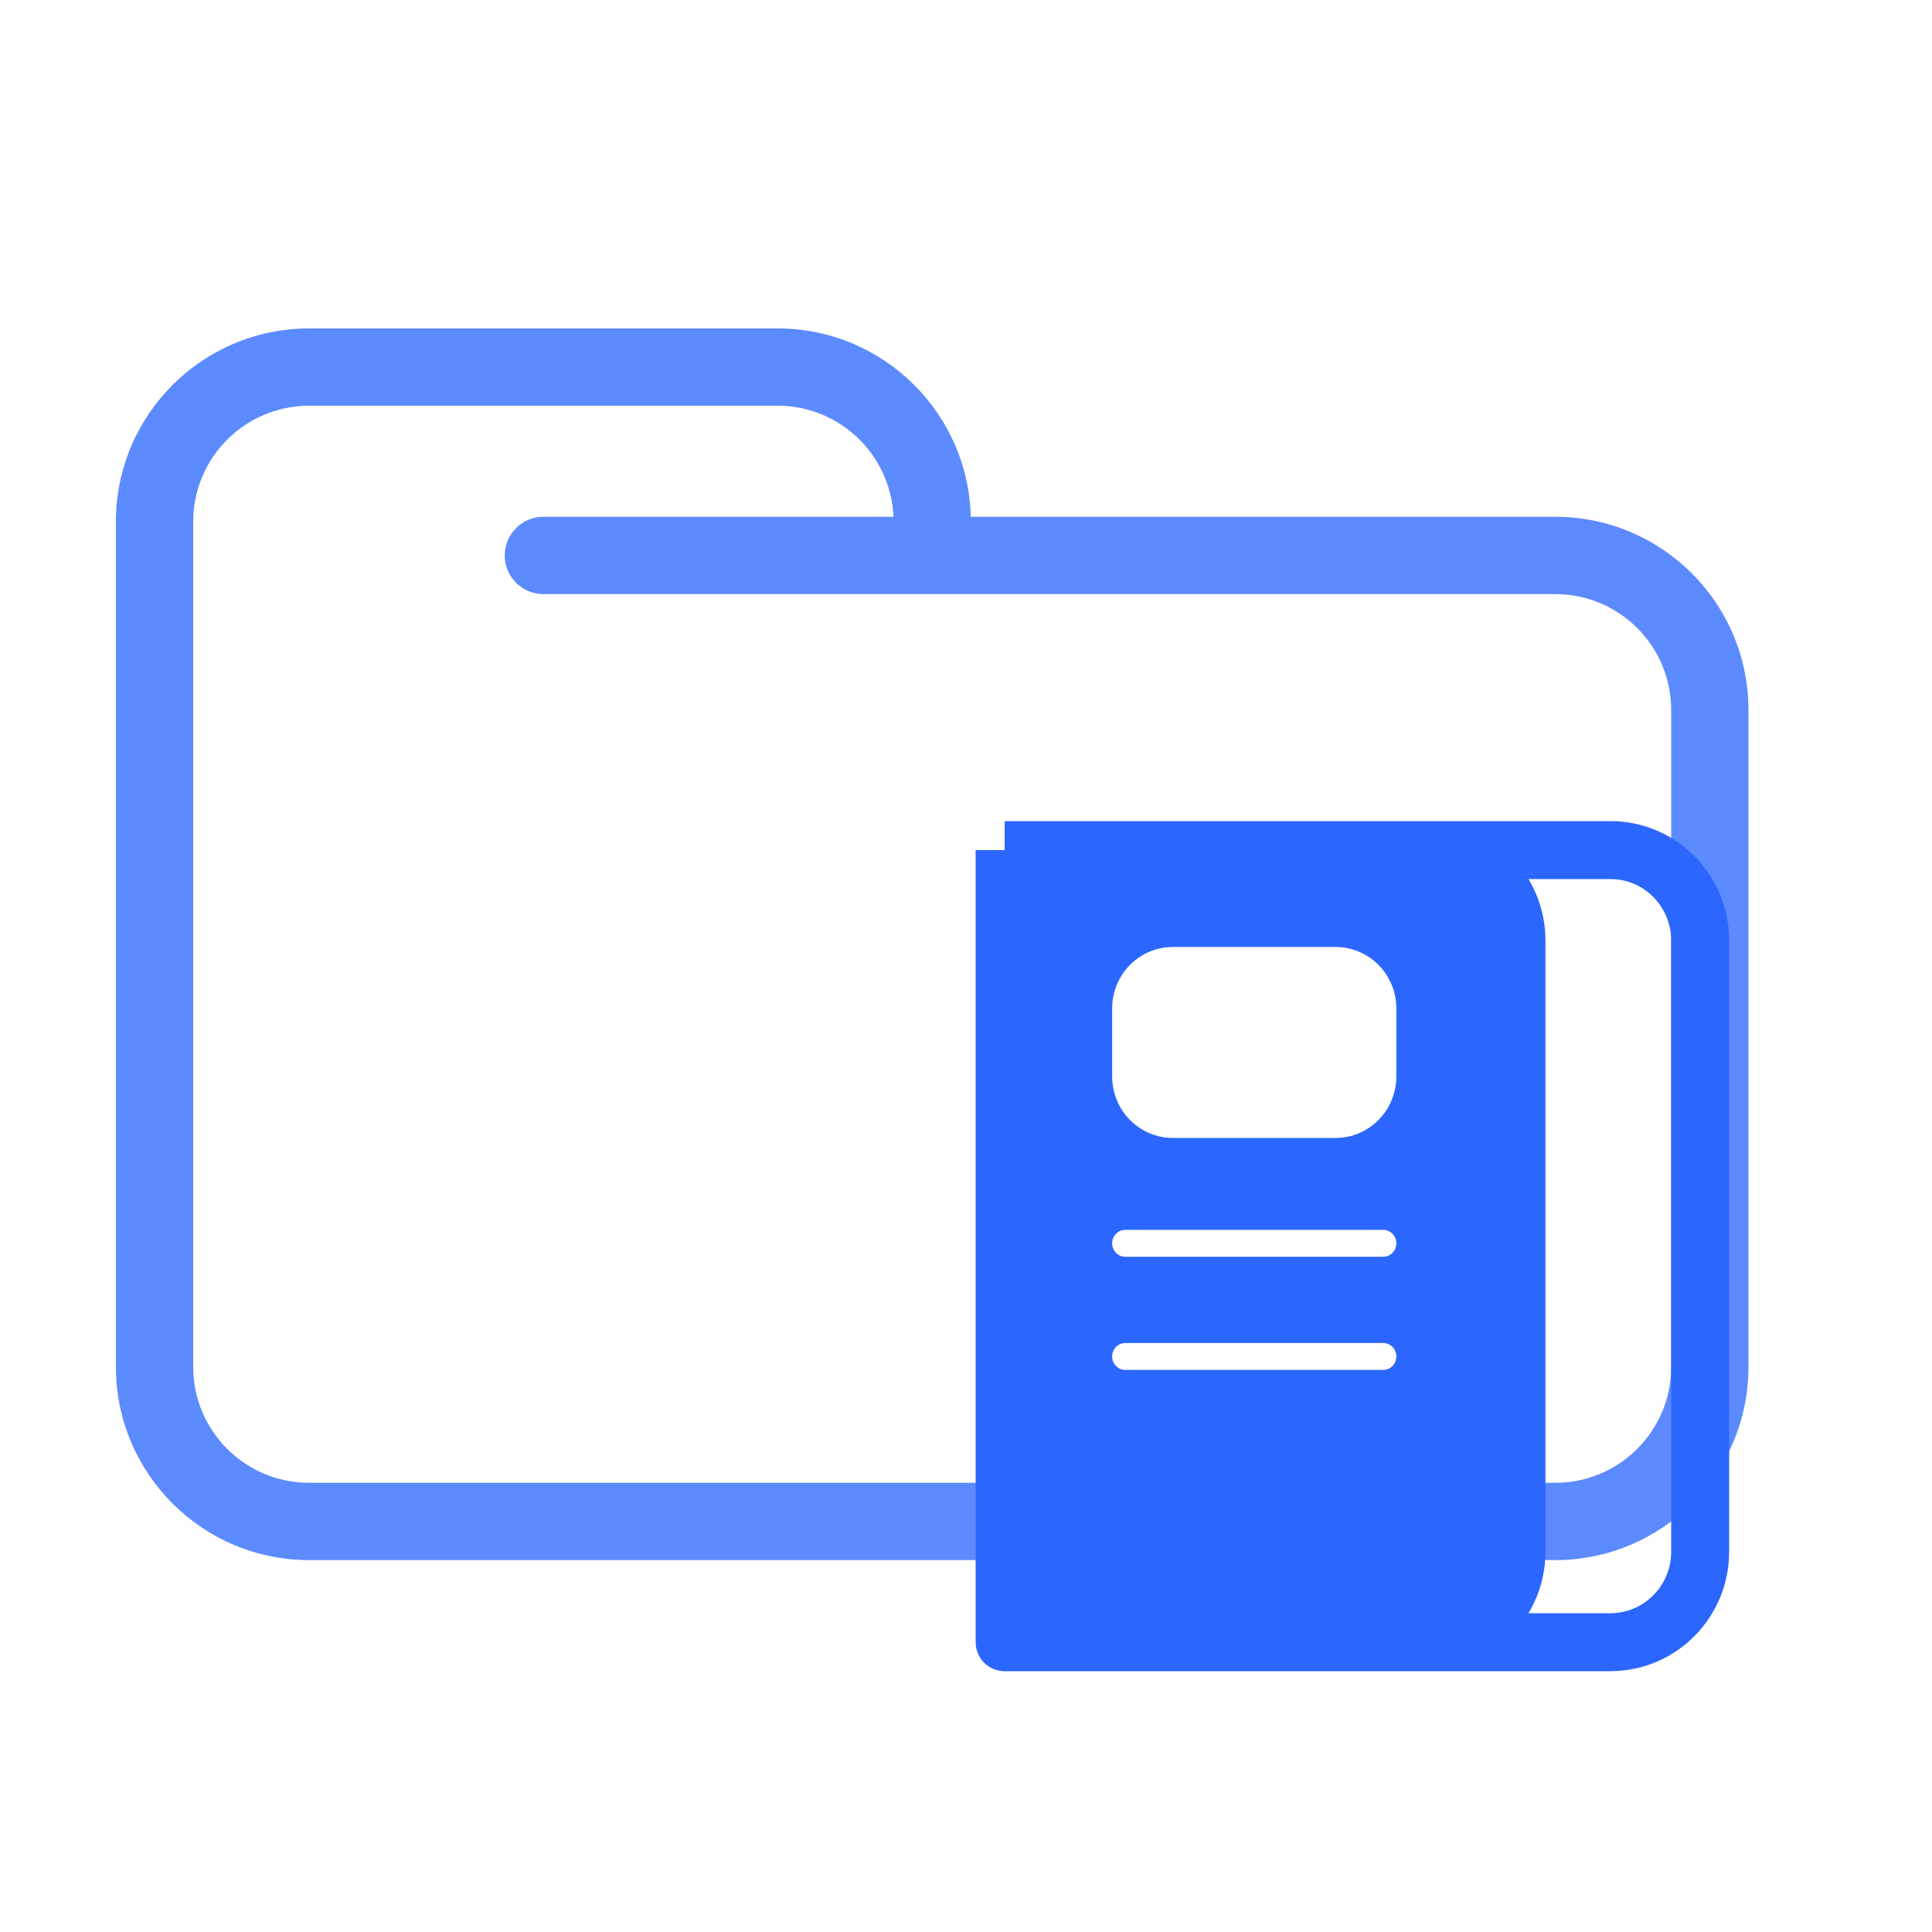<svg width="200" height="200" viewBox="0 0 200 200" fill="none" xmlns="http://www.w3.org/2000/svg">
<path d="M56.25 53.5C54.041 53.5 52.25 55.291 52.25 57.5C52.25 59.709 54.041 61.5 56.25 61.5V53.5ZM173 73.5V141.5H181V73.5H173ZM161 153.5H32V161.5H161V153.5ZM20 141.5V57.5H12V141.5H20ZM20 57.5V54H12V57.5H20ZM96.5 61.5H161V53.5H96.5V61.5ZM20 54C20 47.373 25.373 42 32 42V34C20.954 34 12 42.954 12 54H20ZM32 153.5C25.373 153.5 20 148.127 20 141.5H12C12 152.546 20.954 161.5 32 161.5V153.5ZM173 141.5C173 148.127 167.627 153.5 161 153.5V161.5C172.046 161.5 181 152.546 181 141.5H173ZM80.5 42C87.127 42 92.5 47.373 92.5 54H100.5C100.5 42.954 91.546 34 80.5 34V42ZM181 73.5C181 62.454 172.046 53.5 161 53.5V61.5C167.627 61.5 173 66.873 173 73.5H181ZM32 42H56.25V34H32V42ZM56.25 42H80.5V34H56.25V42ZM96.5 53.5H56.25V61.5H96.5V53.5ZM92.5 54V57.5H100.5V54H92.5Z" fill="#5C8AFF"/>
<path fill-rule="evenodd" clip-rule="evenodd" d="M147.694 88H104V170H116.484H128.677H147.694C152.824 170 156.984 165.804 156.984 160.629V97.371C156.984 92.196 152.824 88 147.694 88ZM138.258 95.029H121.419C116.288 95.029 112.129 99.224 112.129 104.4V111.429C112.129 116.604 116.288 120.8 121.419 120.8H138.258C143.389 120.8 147.548 116.604 147.548 111.429V104.4C147.548 99.224 143.389 95.029 138.258 95.029ZM143.194 124.314H116.484C114.079 124.314 112.129 126.281 112.129 128.707C112.129 131.133 114.079 133.1 116.484 133.1H143.194C145.599 133.1 147.548 131.133 147.548 128.707C147.548 126.281 145.599 124.314 143.194 124.314ZM143.194 136.029H116.484C114.079 136.029 112.129 137.995 112.129 140.421C112.129 142.848 114.079 144.814 116.484 144.814H143.194C145.599 144.814 147.548 142.848 147.548 140.421C147.548 137.995 145.599 136.029 143.194 136.029Z" fill="#2B66FF"/>
<path d="M104 88H166.71C171.841 88 176 92.196 176 97.371V160.629C176 165.804 171.841 170 166.71 170H128.677M104 88V170H116.484H128.677M104 88C104 88 142.563 88 147.694 88M104 88H147.694M147.694 88C152.824 88 156.984 92.196 156.984 97.371V160.629C156.984 165.804 152.824 170 147.694 170H128.677M121.419 120.8H138.258C143.389 120.8 147.548 116.604 147.548 111.429V104.4C147.548 99.224 143.389 95.029 138.258 95.029H121.419C116.288 95.029 112.129 99.224 112.129 104.4V111.429C112.129 116.604 116.288 120.8 121.419 120.8ZM116.484 133.1H143.194C145.599 133.1 147.548 131.133 147.548 128.707C147.548 126.281 145.599 124.314 143.194 124.314H116.484C114.079 124.314 112.129 126.281 112.129 128.707C112.129 131.133 114.079 133.1 116.484 133.1ZM116.484 136.029H143.194C145.599 136.029 147.548 137.995 147.548 140.421C147.548 142.848 145.599 144.814 143.194 144.814H116.484C114.079 144.814 112.129 142.848 112.129 140.421C112.129 137.995 114.079 136.029 116.484 136.029Z" stroke="#2B66FF" stroke-width="6" stroke-linejoin="round"/>
</svg>
